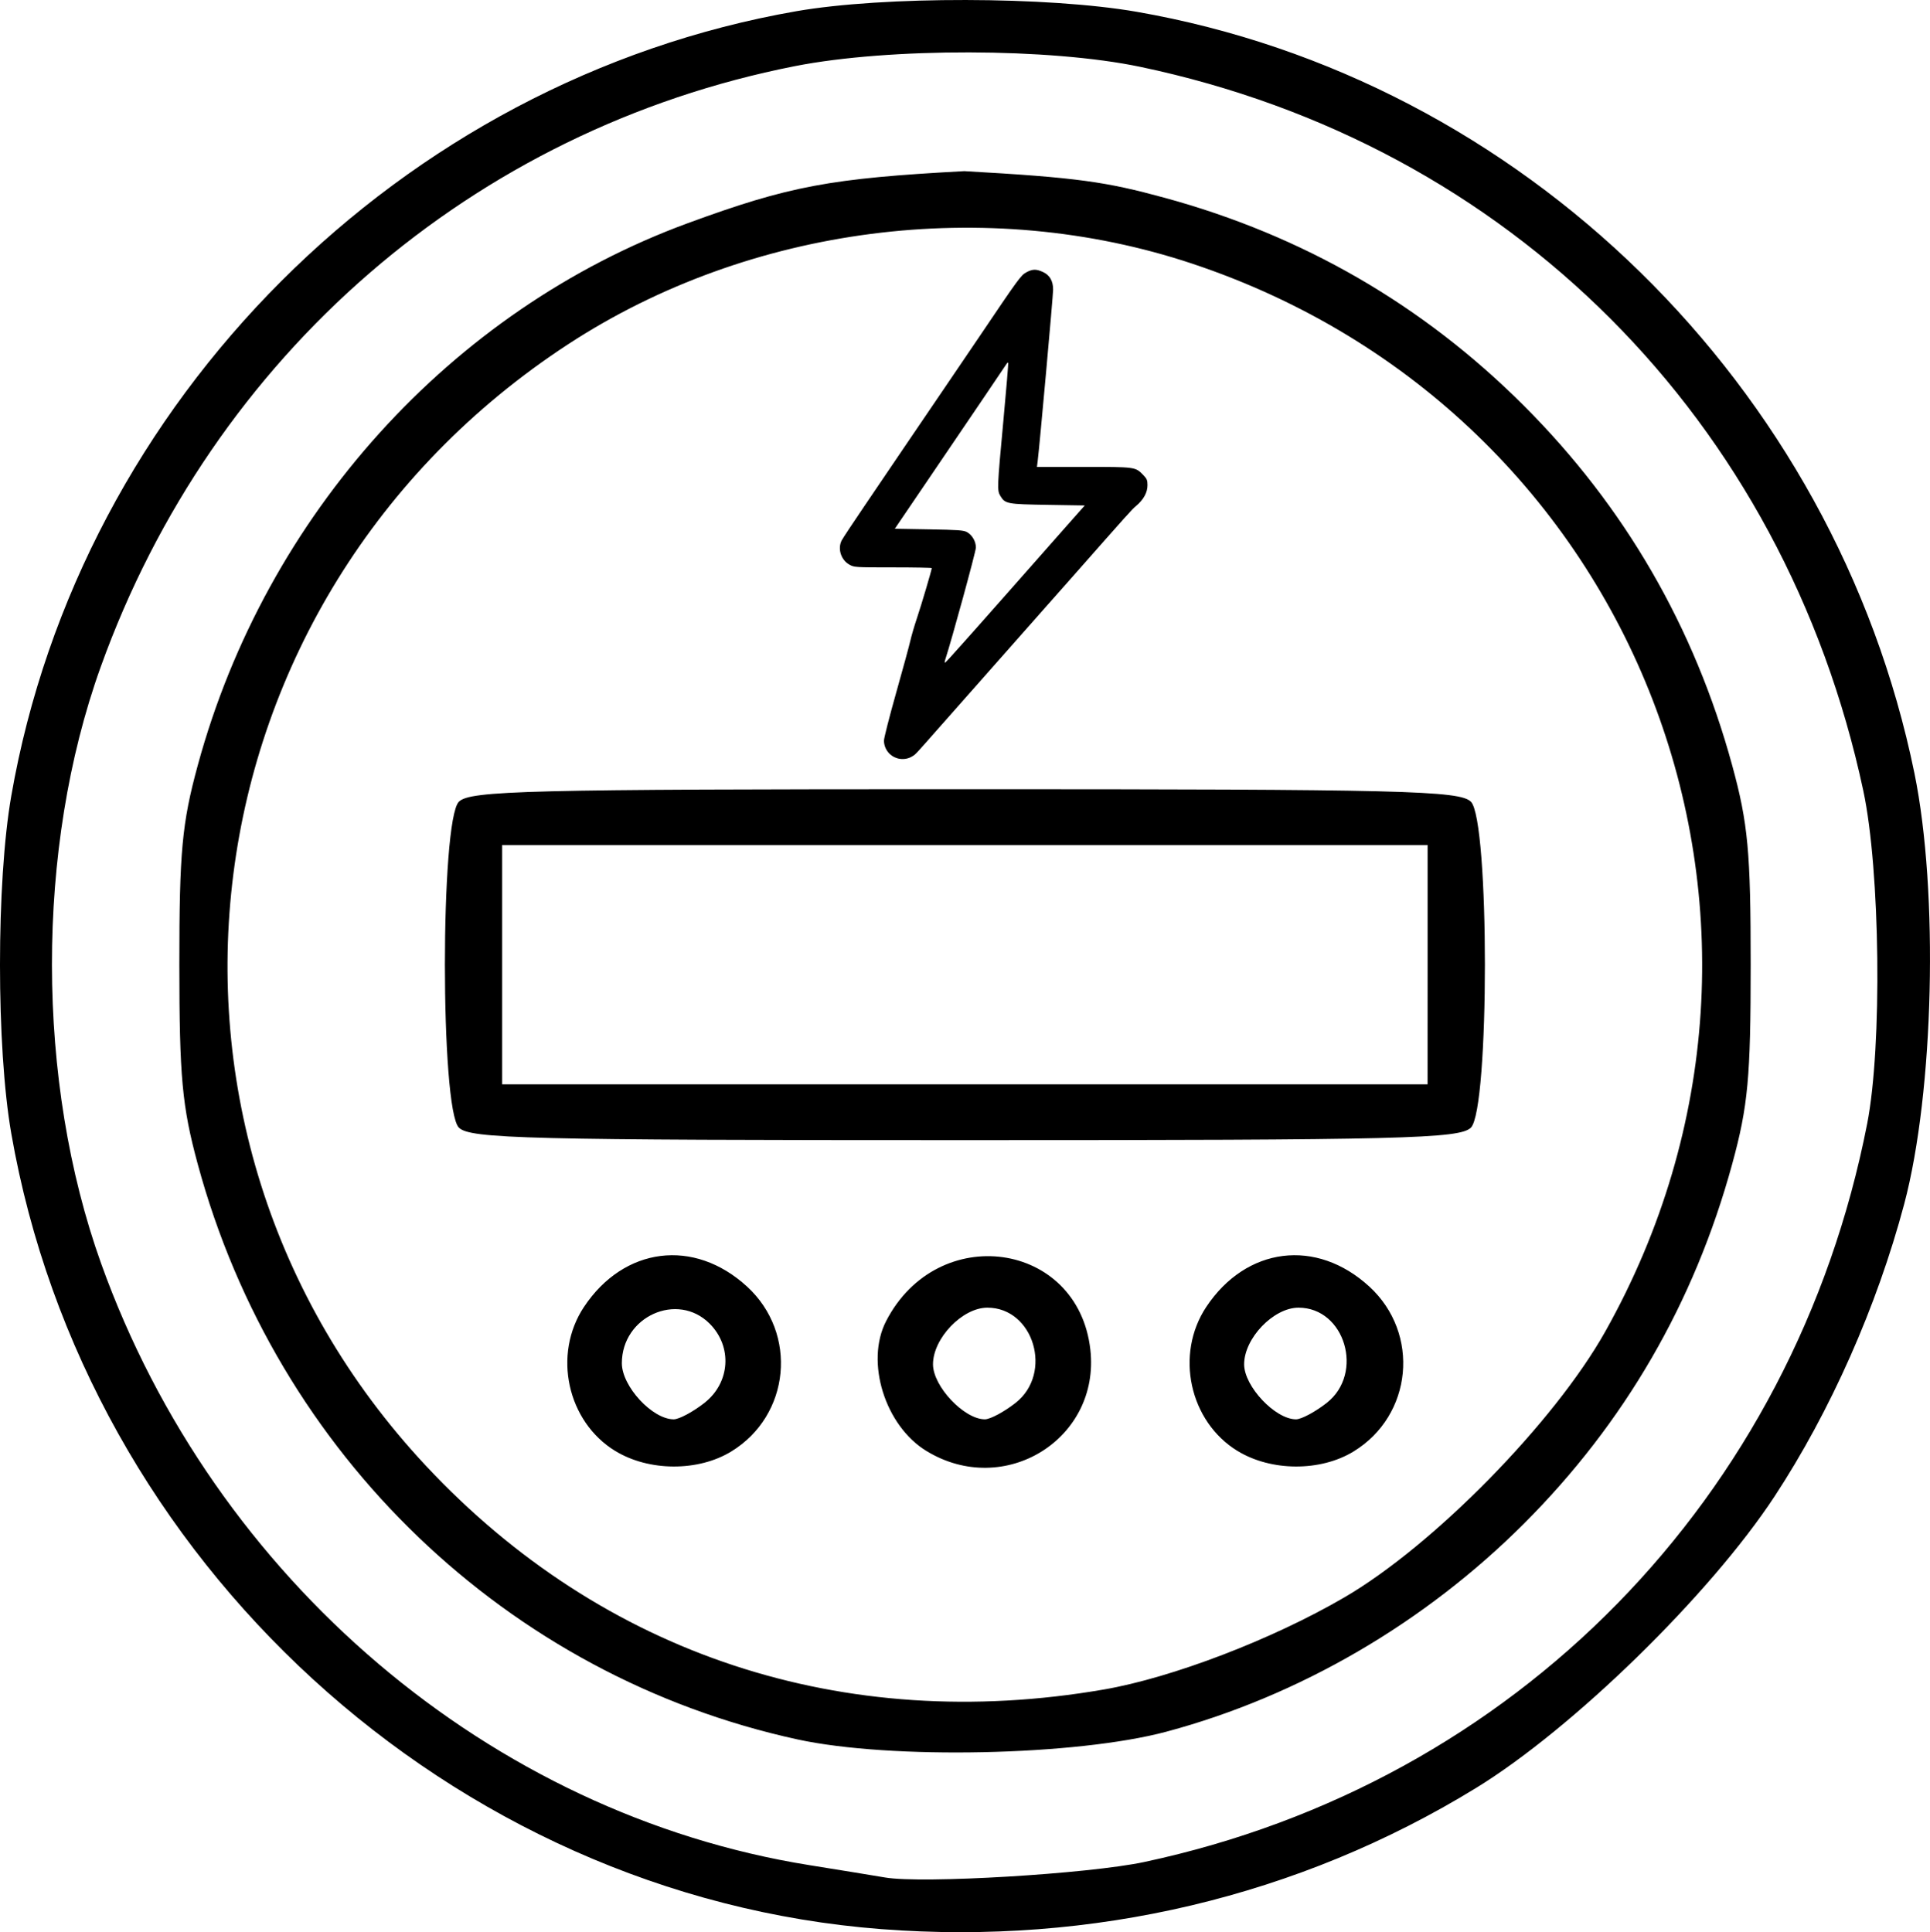 <?xml version="1.0" encoding="UTF-8" standalone="no"?>
<!-- Created with Inkscape (http://www.inkscape.org/) -->

<svg
   width="64.009mm"
   height="64.092mm"
   viewBox="0 0 64.009 64.092"
   version="1.1"
   id="svg1910"
   sodipodi:docname="gauge_energy.svg"
   inkscape:version="1.1.2 (0a00cf5339, 2022-02-04)"
   xmlns:inkscape="http://www.inkscape.org/namespaces/inkscape"
   xmlns:sodipodi="http://sodipodi.sourceforge.net/DTD/sodipodi-0.dtd"
   xmlns="http://www.w3.org/2000/svg"
   xmlns:svg="http://www.w3.org/2000/svg">
  <sodipodi:namedview
     id="namedview1912"
     pagecolor="#505050"
     bordercolor="#ffffff"
     borderopacity="1"
     inkscape:pageshadow="0"
     inkscape:pageopacity="0"
     inkscape:pagecheckerboard="1"
     inkscape:document-units="mm"
     showgrid="false"
     inkscape:zoom="2.8036096"
     inkscape:cx="144.27829"
     inkscape:cy="134.64785"
     inkscape:window-width="1920"
     inkscape:window-height="1018"
     inkscape:window-x="0"
     inkscape:window-y="28"
     inkscape:window-maximized="1"
     inkscape:current-layer="layer1" />
  <defs
     id="defs1907" />
  <g
     inkscape:label="Layer 1"
     inkscape:groupmode="layer"
     id="layer1"
     transform="translate(-73.725,-83.453)">
    <g
       id="g6294">
      <path
         style="fill:#000000;fill-opacity:1;stroke-width:0.265"
         d="m 102.947,147.443 c -14.245,-1.1 -26.372,-12.194 -28.848,-26.391 -0.499,-2.859 -0.499,-8.34 0,-11.199 2.287,-13.116 12.914,-23.74 26.036,-26.028 2.889,-0.504 8.346,-0.494 11.293,0.02 12.779,2.228 23.156,12.392 25.79,25.258 0.806,3.936 0.648,10.574 -0.339,14.287 -0.902,3.393 -2.448,6.88 -4.3,9.7 -2.142,3.262 -6.689,7.702 -9.908,9.676 -5.866,3.597 -12.706,5.218 -19.725,4.677 z m 8.728,-2.226 c 12.301,-2.625 21.542,-12.063 23.975,-24.485 0.503,-2.566 0.435,-8.414 -0.127,-11.047 -2.632,-12.318 -11.741,-21.442 -23.977,-24.014 -3.001,-0.631 -8.321,-0.642 -11.46,-0.024 -10.66,2.1 -19.306,9.585 -23.023,19.933 -2.161,6.014 -2.153,13.741 0.019,19.794 3.757,10.47 12.921,18.254 23.484,19.947 1.019,0.163 2.15,0.348 2.514,0.41 1.234,0.211 6.738,-0.118 8.596,-0.514 z M 100.169,141.15 c -9.619,-2.098 -17.277,-9.446 -19.886,-19.082 -0.52,-1.92 -0.609,-2.888 -0.61,-6.615 -0.001,-3.741 0.086,-4.688 0.611,-6.615 2.259,-8.299 8.404,-15.1 16.247,-17.98 3.375,-1.239 4.741,-1.489 9.176,-1.728 3.774,0.212 4.701,0.355 6.633,0.881 4.595,1.251 8.584,3.559 11.926,6.901 3.34,3.34 5.653,7.334 6.907,11.926 0.527,1.929 0.614,2.871 0.614,6.615 0,3.744 -0.087,4.686 -0.614,6.615 -1.254,4.592 -3.567,8.587 -6.907,11.926 -3.3,3.3 -7.459,5.721 -11.851,6.899 -2.988,0.801 -9.155,0.931 -12.246,0.257 z m 10.157,-1.653 c 2.275,-0.392 5.59,-1.661 7.986,-3.058 2.957,-1.724 6.961,-5.805 8.651,-8.816 7.637,-13.61 1.111,-30.488 -13.697,-35.424 -6.809,-2.27 -14.682,-1.255 -20.689,2.667 -12.912,8.429 -15.149,26.064 -4.721,37.213 5.863,6.268 13.844,8.903 22.47,7.418 z M 94.134,131.585 c -1.601,-0.976 -2.086,-3.21 -1.039,-4.783 1.327,-1.993 3.648,-2.283 5.402,-0.676 1.701,1.558 1.441,4.278 -0.523,5.476 -1.096,0.668 -2.727,0.661 -3.84,-0.018 z m 2.957,-1.6 c 0.853,-0.671 0.929,-1.865 0.168,-2.627 -1.068,-1.068 -2.91,-0.235 -2.91,1.314 0,0.766 1.012,1.861 1.72,1.861 0.179,0 0.639,-0.247 1.023,-0.548 z m 7.362,1.6 c -1.378,-0.84 -2.036,-2.958 -1.34,-4.31 1.704,-3.309 6.367,-2.658 6.774,0.946 0.334,2.965 -2.852,4.938 -5.433,3.364 z m 2.957,-1.6 c 1.247,-0.981 0.6,-3.156 -0.939,-3.156 -0.828,0 -1.803,1.016 -1.803,1.879 0,0.73 1.032,1.825 1.72,1.825 0.179,0 0.639,-0.247 1.023,-0.548 z m 7.362,1.6 c -1.601,-0.976 -2.086,-3.21 -1.039,-4.783 1.327,-1.993 3.648,-2.283 5.402,-0.676 1.701,1.558 1.441,4.278 -0.523,5.476 -1.096,0.668 -2.727,0.661 -3.84,-0.018 z m 2.957,-1.6 c 1.247,-0.981 0.6,-3.156 -0.939,-3.156 -0.828,0 -1.803,1.016 -1.803,1.879 0,0.73 1.032,1.825 1.72,1.825 0.179,0 0.639,-0.247 1.023,-0.548 z m -28.785,-9.128 c -0.618,-0.618 -0.618,-10.192 0,-10.81 0.369,-0.369 2.256,-0.416 16.782,-0.416 14.526,0 16.413,0.047 16.782,0.416 0.619,0.618 0.619,10.192 0,10.81 -0.369,0.369 -2.256,0.416 -16.782,0.416 -14.526,0 -16.413,-0.047 -16.782,-0.416 z m 32.128,-5.405 v -3.969 H 105.725 90.379 v 3.969 3.969 h 15.346 15.346 z"
         id="path1749"
         sodipodi:nodetypes="sssssssssssssssssssscsssscsssscsscscsscsscscsccsssssssssssssscscsccsssssccscsscccccccccc" />
      <path
         style="fill:#000000;stroke-width:0.041"
         d="m 103.489,108.606 c -0.262,-0.071 -0.447,-0.315 -0.447,-0.588 0,-0.085 0.181,-0.794 0.402,-1.577 0.221,-0.783 0.433,-1.561 0.471,-1.728 0.038,-0.168 0.139,-0.515 0.226,-0.772 0.143,-0.425 0.486,-1.586 0.486,-1.643 0,-0.013 -0.578,-0.024 -1.285,-0.024 -1.256,0 -1.289,-0.002 -1.447,-0.091 -0.28,-0.157 -0.397,-0.53 -0.254,-0.806 0.034,-0.067 0.376,-0.583 0.758,-1.146 0.383,-0.564 0.993,-1.464 1.356,-2.001 0.363,-0.537 0.972,-1.433 1.353,-1.992 0.381,-0.559 0.881,-1.296 1.112,-1.639 1.279,-1.897 1.366,-2.017 1.542,-2.112 0.206,-0.111 0.328,-0.114 0.548,-0.014 0.23,0.104 0.342,0.297 0.342,0.588 0,0.202 -0.449,5.19 -0.512,5.687 l -0.024,0.193 h 1.55 c 1.718,0 1.714,-7.3e-4 1.972,0.265 0.124,0.127 0.144,0.176 0.144,0.338 -3.1e-4,0.248 -0.126,0.478 -0.38,0.694 -0.146,0.124 -0.205,0.19 -2.155,2.401 -0.226,0.257 -0.623,0.705 -0.882,0.996 -0.519,0.584 -2.282,2.58 -3.452,3.906 -0.885,1.004 -0.809,0.922 -0.936,1.002 -0.139,0.087 -0.318,0.111 -0.488,0.065 z m 2.095,-3.731 c 0.266,-0.302 0.494,-0.558 0.507,-0.569 0.013,-0.011 0.555,-0.624 1.205,-1.362 0.65,-0.738 1.457,-1.653 1.794,-2.033 l 0.612,-0.691 -1.226,-0.02 c -1.359,-0.022 -1.413,-0.033 -1.574,-0.297 -0.11,-0.18 -0.105,-0.284 0.1,-2.488 0.098,-1.051 0.17,-1.919 0.16,-1.93 -0.01,-0.011 -0.034,0.007 -0.054,0.038 -0.04,0.065 -1.061,1.573 -2.636,3.893 l -1.07,1.576 1.131,0.02 c 0.969,0.017 1.149,0.03 1.259,0.09 0.176,0.096 0.299,0.308 0.299,0.515 0,0.13 -0.802,3.061 -1.017,3.717 -0.021,0.063 -0.023,0.109 -0.006,0.102 0.018,-0.007 0.25,-0.26 0.516,-0.562 z"
         id="path6106" />
    </g>
  </g>
</svg>

